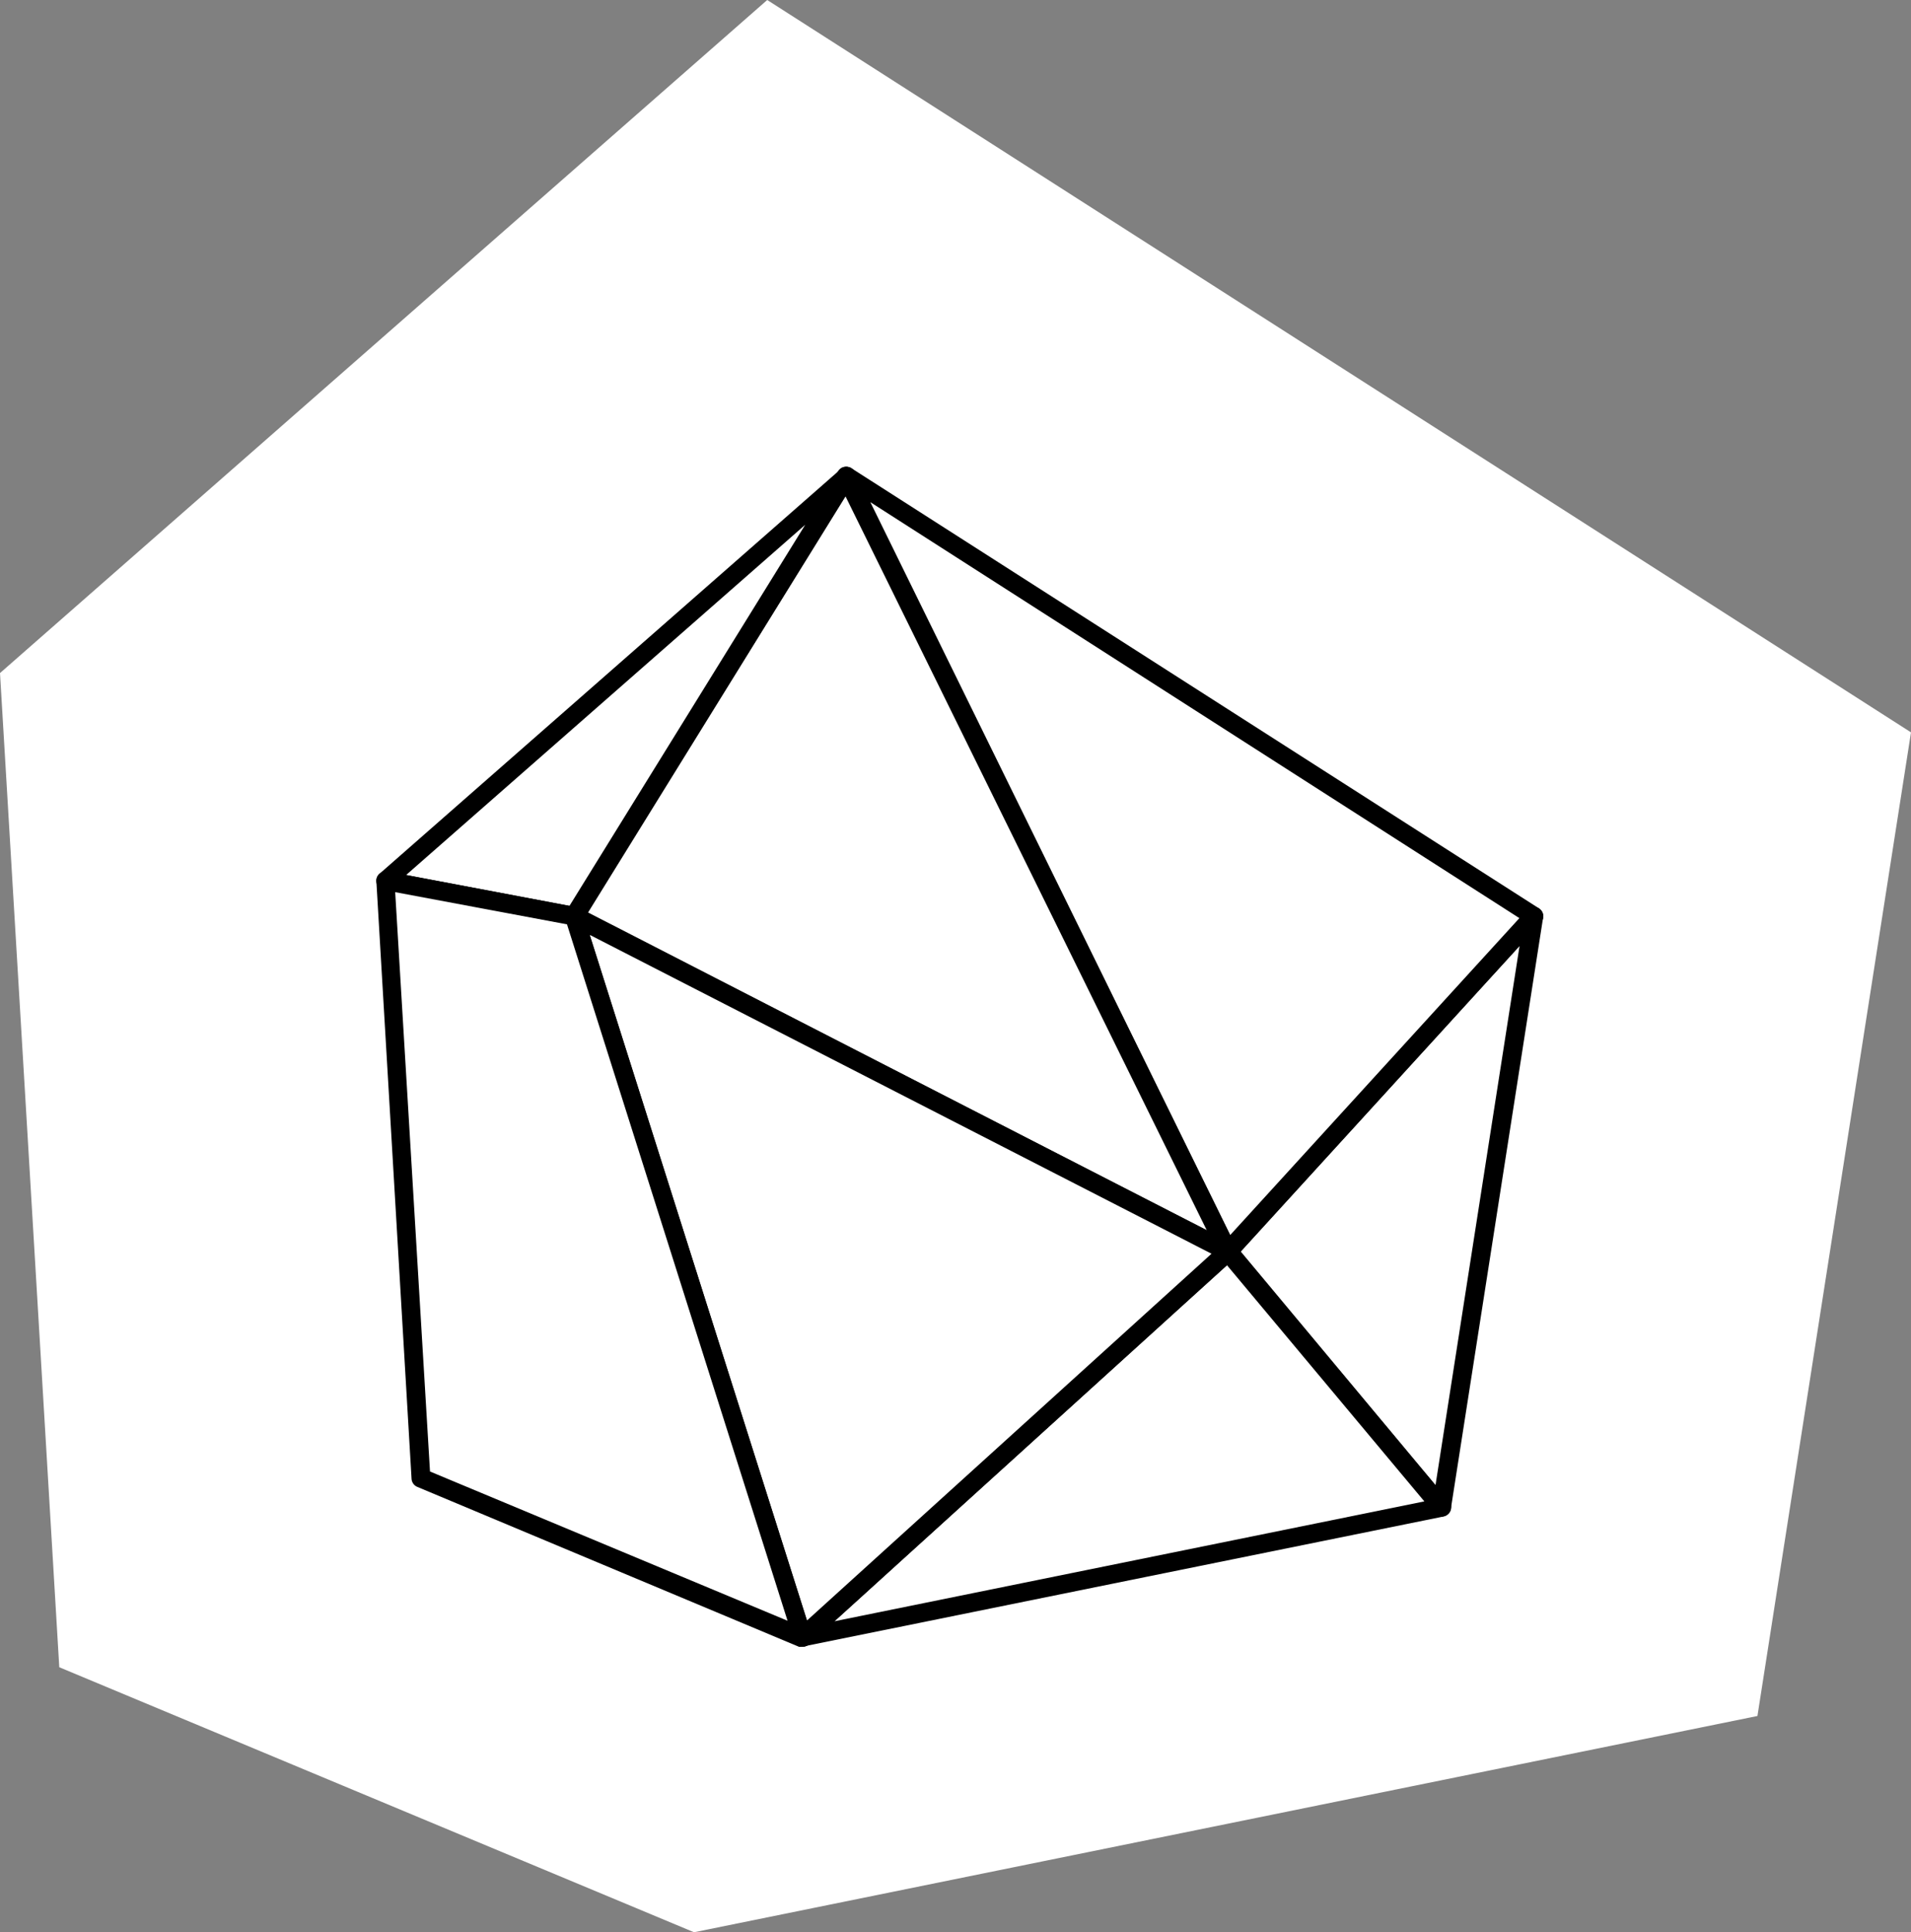 <svg xmlns="http://www.w3.org/2000/svg" viewBox="0 0 101.55 102.66"><rect x="0" y="0" width="101.55" height="102.66" fill="#808080" stroke="none"/><defs><style>.cls-1{fill:#fff;}</style></defs><title>k3</title><g id="Слой_2" data-name="Слой 2"><g id="Слой_1-2" data-name="Слой 1"><polygon class="cls-1" points="0 35.76 3.15 88.58 36.88 102.66 93.39 91.17 101.55 38.91 40.77 0 0 35.76"/><polygon class="cls-1" points="81.51 48.68 65.25 66.5 76.61 80.08 81.51 48.68"/><path d="M76.61,80.59a.5.5,0,0,1-.38-.18L64.87,66.82a.5.5,0,0,1,0-.66L81.14,48.34a.5.5,0,0,1,.86.41l-4.9,31.4a.5.5,0,0,1-.36.4ZM65.91,66.51,76.28,78.92l4.47-28.67Z"/><polygon class="cls-1" points="44.98 25.29 65.25 66.5 81.51 48.68 44.98 25.29"/><path d="M65.25,67h-.07a.5.5,0,0,1-.38-.27L44.53,25.52a.5.5,0,0,1,.72-.64L81.78,48.26a.5.5,0,0,1,.1.76L65.62,66.84A.5.5,0,0,1,65.25,67Zm-19-40.32L65.37,65.62,80.74,48.78Z"/><polygon class="cls-1" points="42.64 86.99 65.25 66.5 76.61 80.08 42.64 86.99"/><path d="M42.64,87.49a.5.5,0,0,1-.34-.87L64.91,66.13a.5.5,0,0,1,.72,0L77,79.76a.5.5,0,0,1-.28.81l-34,6.9ZM65.2,67.22,44.33,86.14l31.36-6.37Z"/><polygon class="cls-1" points="44.98 25.29 30.5 48.68 65.25 66.5 44.98 25.29"/><path d="M65.25,67a.5.5,0,0,1-.23-.06L30.28,49.13a.5.5,0,0,1-.2-.71L44.56,25A.48.48,0,0,1,45,24.8a.5.5,0,0,1,.42.28L65.7,66.28a.5.5,0,0,1-.45.72Zm-34-18.52L64.13,65.37l-19.2-39Z"/><polygon class="cls-1" points="42.64 86.99 30.5 48.68 65.25 66.5 42.64 86.99"/><path d="M42.64,87.49l-.13,0a.5.5,0,0,1-.35-.33L30,48.83a.5.5,0,0,1,.7-.6L65.48,66.05a.5.5,0,0,1,.11.82L43,87.36A.5.5,0,0,1,42.64,87.49ZM31.34,49.67,42.88,86.1,64.38,66.61Z"/><polygon class="cls-1" points="44.98 25.29 20.48 46.79 30.5 48.68 44.98 25.29"/><path d="M30.5,49.18h-.09l-10-1.89a.5.5,0,0,1-.24-.87l24.5-21.49a.5.5,0,0,1,.75.64L30.93,48.94A.5.5,0,0,1,30.5,49.18Zm-8.92-2.69,8.68,1.64L42.79,27.88Z"/><polygon class="cls-1" points="42.64 86.99 22.37 78.53 20.48 46.79 30.5 48.68 42.64 86.99"/><path d="M42.64,87.49a.5.5,0,0,1-.19,0L22.18,79a.5.5,0,0,1-.31-.43L20,46.82a.5.5,0,0,1,.59-.52l10,1.89a.5.5,0,0,1,.38.34L43.12,86.84a.5.5,0,0,1-.48.65ZM22.85,78.18l19,7.93-11.72-37L21,47.4Z"/></g></g></svg>